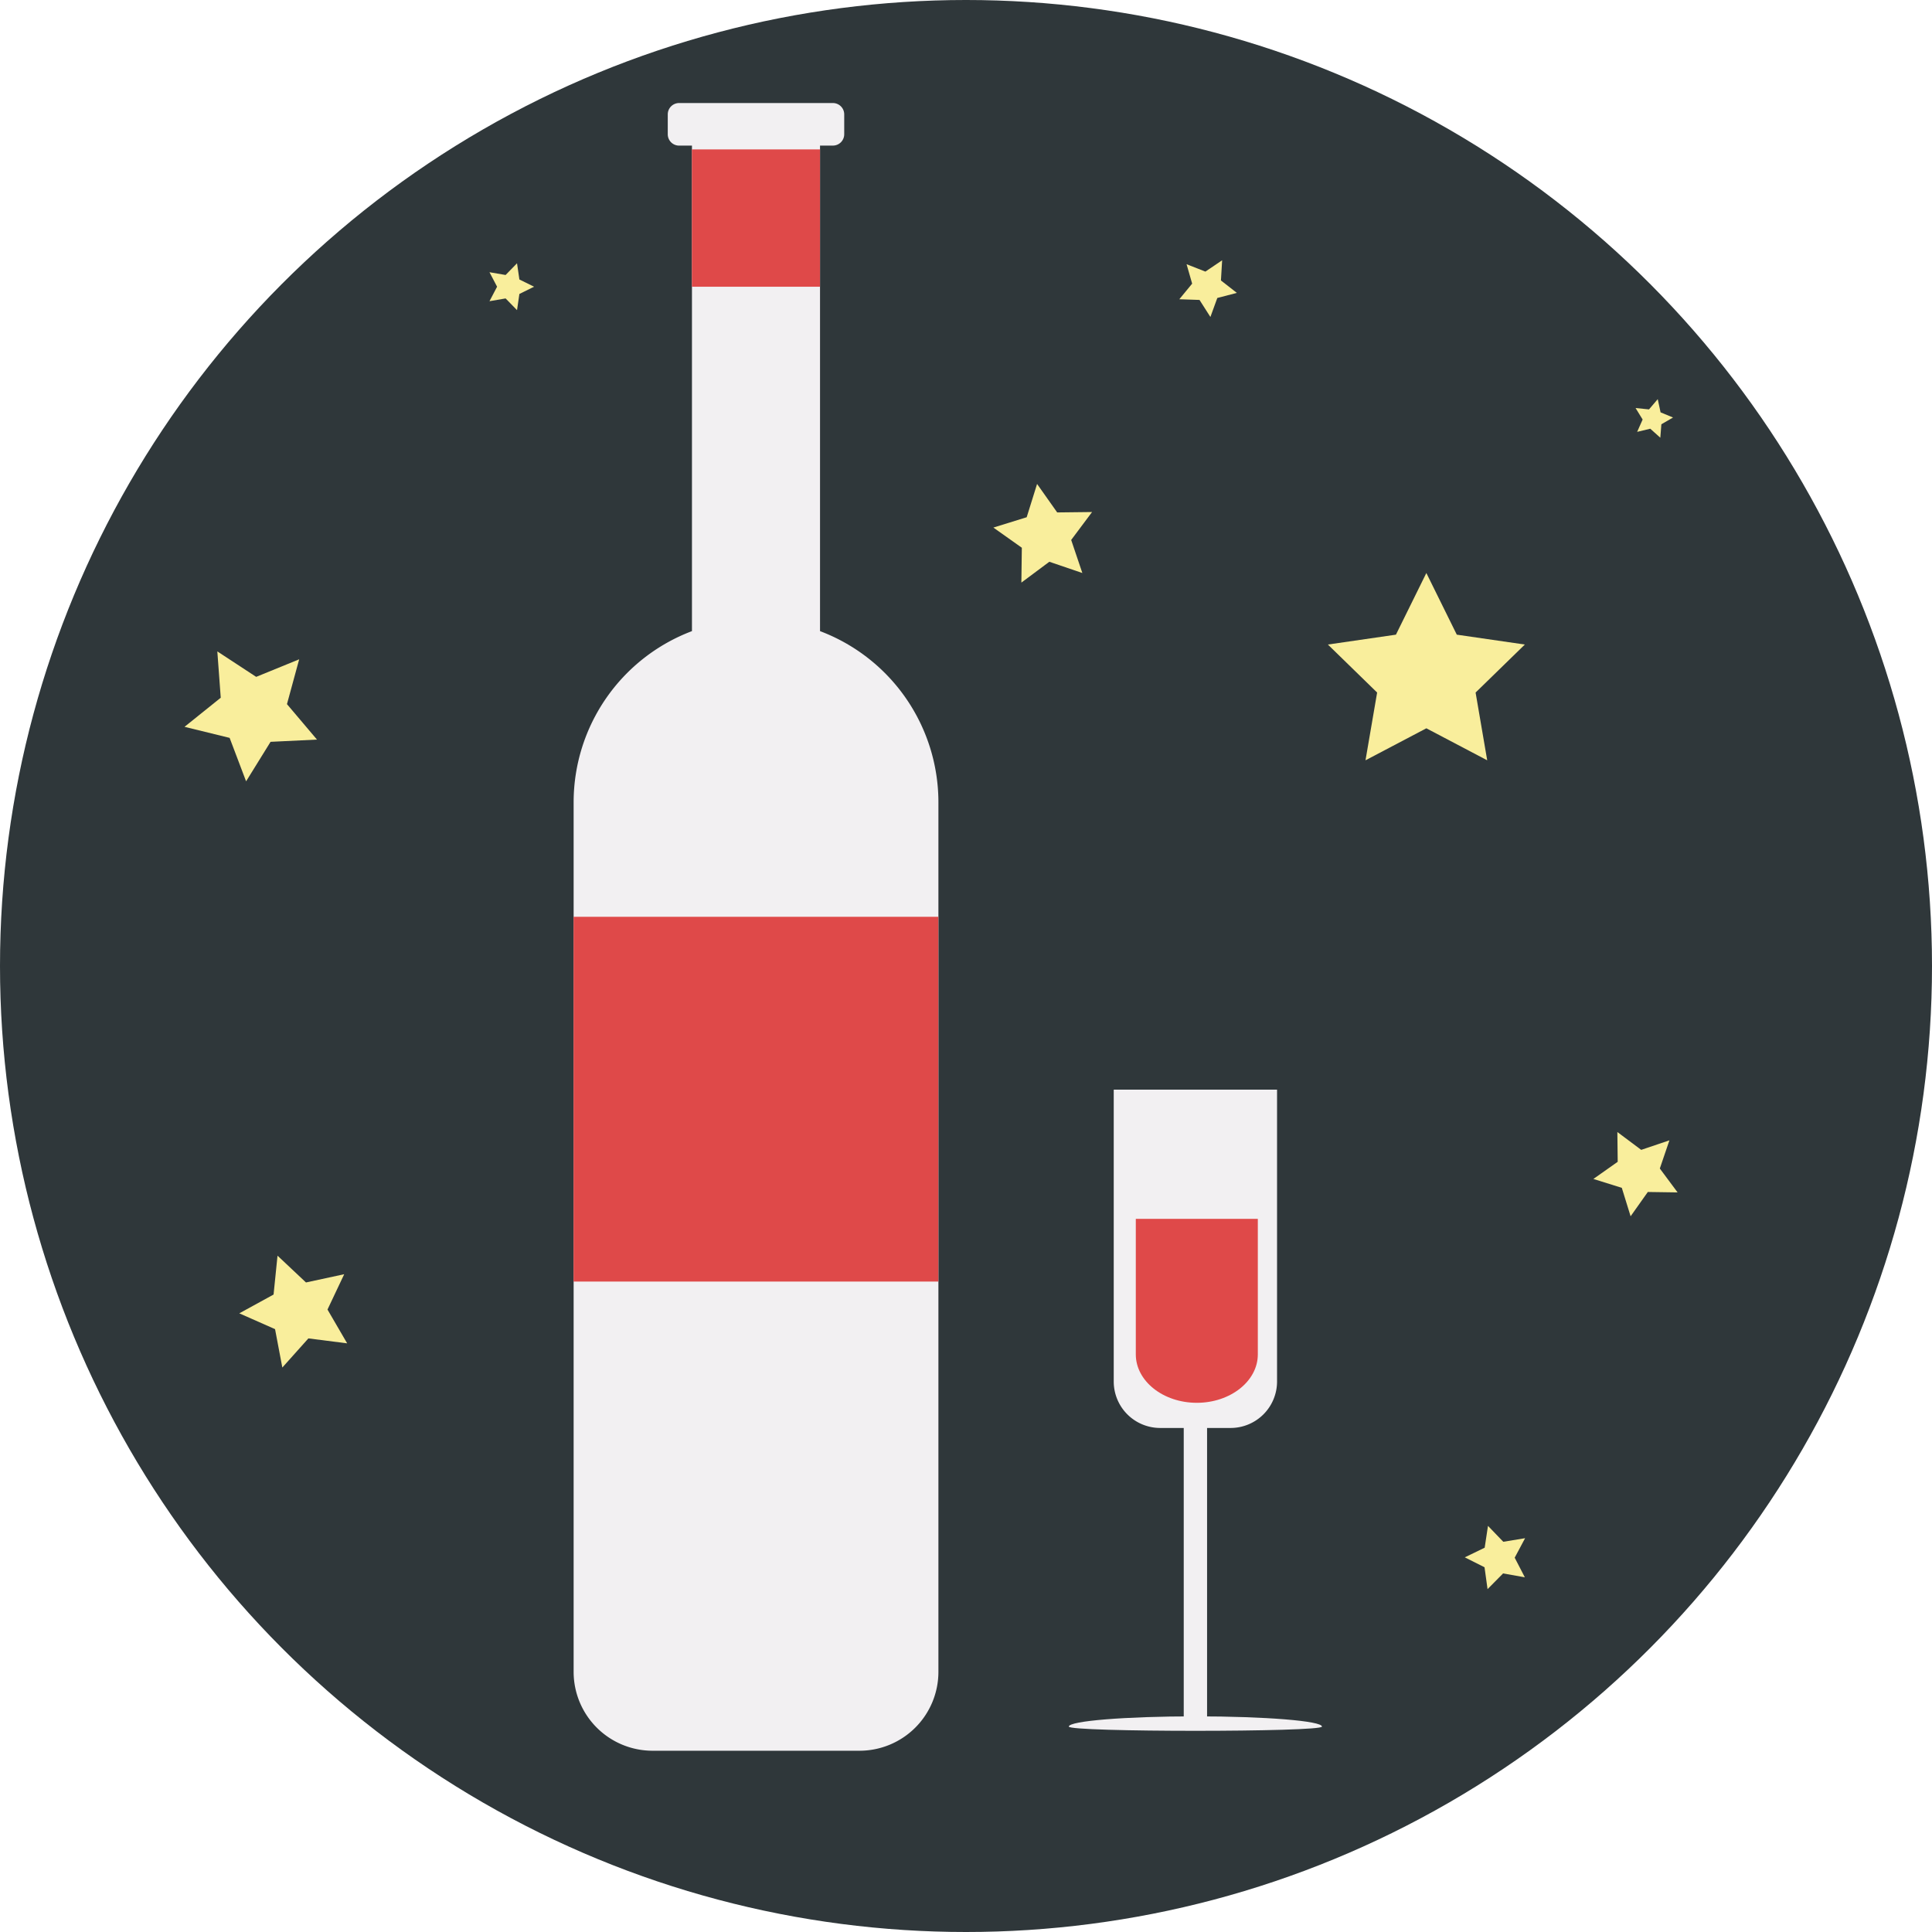 <svg xmlns="http://www.w3.org/2000/svg" viewBox="0 0 900 900"><defs><style>.cls-1{fill:#2f373a;}.cls-2{fill:none;stroke:#2b7f27;}.cls-2,.cls-3{stroke-width:10.39px;}.cls-3{fill:#84ab1c;stroke:#308a2c;}.cls-4{fill:#f2f0f2;}.cls-5{fill:#df4949;}.cls-6{fill:#f9ee9c;}</style></defs><title>19</title><g id="Layer_2" data-name="Layer 2"><g id="champagne"><circle class="cls-1" cx="450" cy="450" r="450"/><path class="cls-2" d="M563.85,725.57"/><path class="cls-2" d="M533.28,408.26"/><path class="cls-3" d="M781.49,533.8"/><path class="cls-3" d="M591.39,331.53"/><path class="cls-3" d="M248.79,546"/><path class="cls-3" d="M504.2,315.16"/><path class="cls-4" d="M382,294V67.82h6a5.28,5.28,0,0,0,5.27-5.27V53.26A5.28,5.28,0,0,0,388,48H316.34a5.28,5.28,0,0,0-5.27,5.27v9.29a5.28,5.28,0,0,0,5.27,5.27h6V294a85.27,85.27,0,0,0-55.12,79.5v405.4a36.77,36.77,0,0,0,36.66,36.66h96.61a36.77,36.77,0,0,0,36.66-36.66V373.48A85.27,85.27,0,0,0,382,294Z"/><rect class="cls-5" x="267.19" y="427.08" width="169.92" height="169.92"/><rect class="cls-5" x="322.31" y="69.6" width="59.68" height="63.97"/><path class="cls-4" d="M518.82,507.61H594.9a0,0,0,0,1,0,0V643.56a21.64,21.64,0,0,1-21.64,21.64h-32.8a21.64,21.64,0,0,1-21.64-21.64V507.61A0,0,0,0,1,518.82,507.61Z"/><path class="cls-5" d="M557.52,653.48c-15.67,0-28.42-10.12-28.42-22.55V567.78h56.84v63.16C585.94,643.37,573.19,653.48,557.52,653.48Z"/><rect class="cls-4" x="551.43" y="654.06" width="10.87" height="146.99"/><path class="cls-4" d="M615.82,804.31c0,2.63-117.92,2.63-117.92,0s26.4-4.77,59-4.77S615.82,801.68,615.82,804.31Z"/><polygon class="cls-6" points="664.45 266.93 678.63 295.65 710.33 300.25 687.39 322.61 692.8 354.18 664.45 339.27 636.1 354.18 641.52 322.61 618.58 300.25 650.28 295.65 664.45 266.93"/><polygon class="cls-6" points="147.66 344.53 126.04 345.57 114.64 363.97 106.97 343.73 85.96 338.58 102.83 325.03 101.24 303.45 119.34 315.31 139.37 307.13 133.68 328.01 147.66 344.53"/><polygon class="cls-6" points="563.85 147.66 558.78 139.72 549.37 139.4 555.35 132.13 552.75 123.08 561.52 126.52 569.32 121.25 568.76 130.65 576.18 136.44 567.07 138.81 563.85 147.66"/><polygon class="cls-6" points="781.49 555.47 767.62 555.27 759.6 566.59 755.5 553.34 742.26 549.2 753.59 541.21 753.43 527.34 764.54 535.65 777.68 531.21 773.21 544.34 781.49 555.47"/><polygon class="cls-6" points="161.72 625.78 143.66 623.48 131.52 637.05 128.13 619.16 111.47 611.8 127.44 603.05 129.28 584.94 142.54 597.42 160.34 593.58 152.56 610.04 161.72 625.78"/><polygon class="cls-6" points="504.2 266.93 488.82 261.69 475.79 271.4 476.01 255.16 462.75 245.76 478.27 240.95 483.11 225.44 492.48 238.71 508.73 238.52 499 251.53 504.2 266.93"/><polygon class="cls-6" points="773.44 203.91 768.76 199.71 762.65 201.18 765.2 195.43 761.91 190.07 768.16 190.72 772.24 185.94 773.56 192.09 779.37 194.49 773.93 197.64 773.44 203.91"/><polygon class="cls-6" points="710.33 734.77 700.2 732.96 692.96 740.28 691.55 730.09 682.36 725.47 691.62 720.98 693.16 710.81 700.29 718.22 710.45 716.55 705.6 725.63 710.33 734.77"/><polygon class="cls-6" points="248.79 133.56 241.95 136.94 240.85 144.48 235.53 139.02 228.02 140.31 231.56 133.56 228.02 126.81 235.53 128.1 240.85 122.64 241.95 130.19 248.79 133.56"/></g></g></svg>